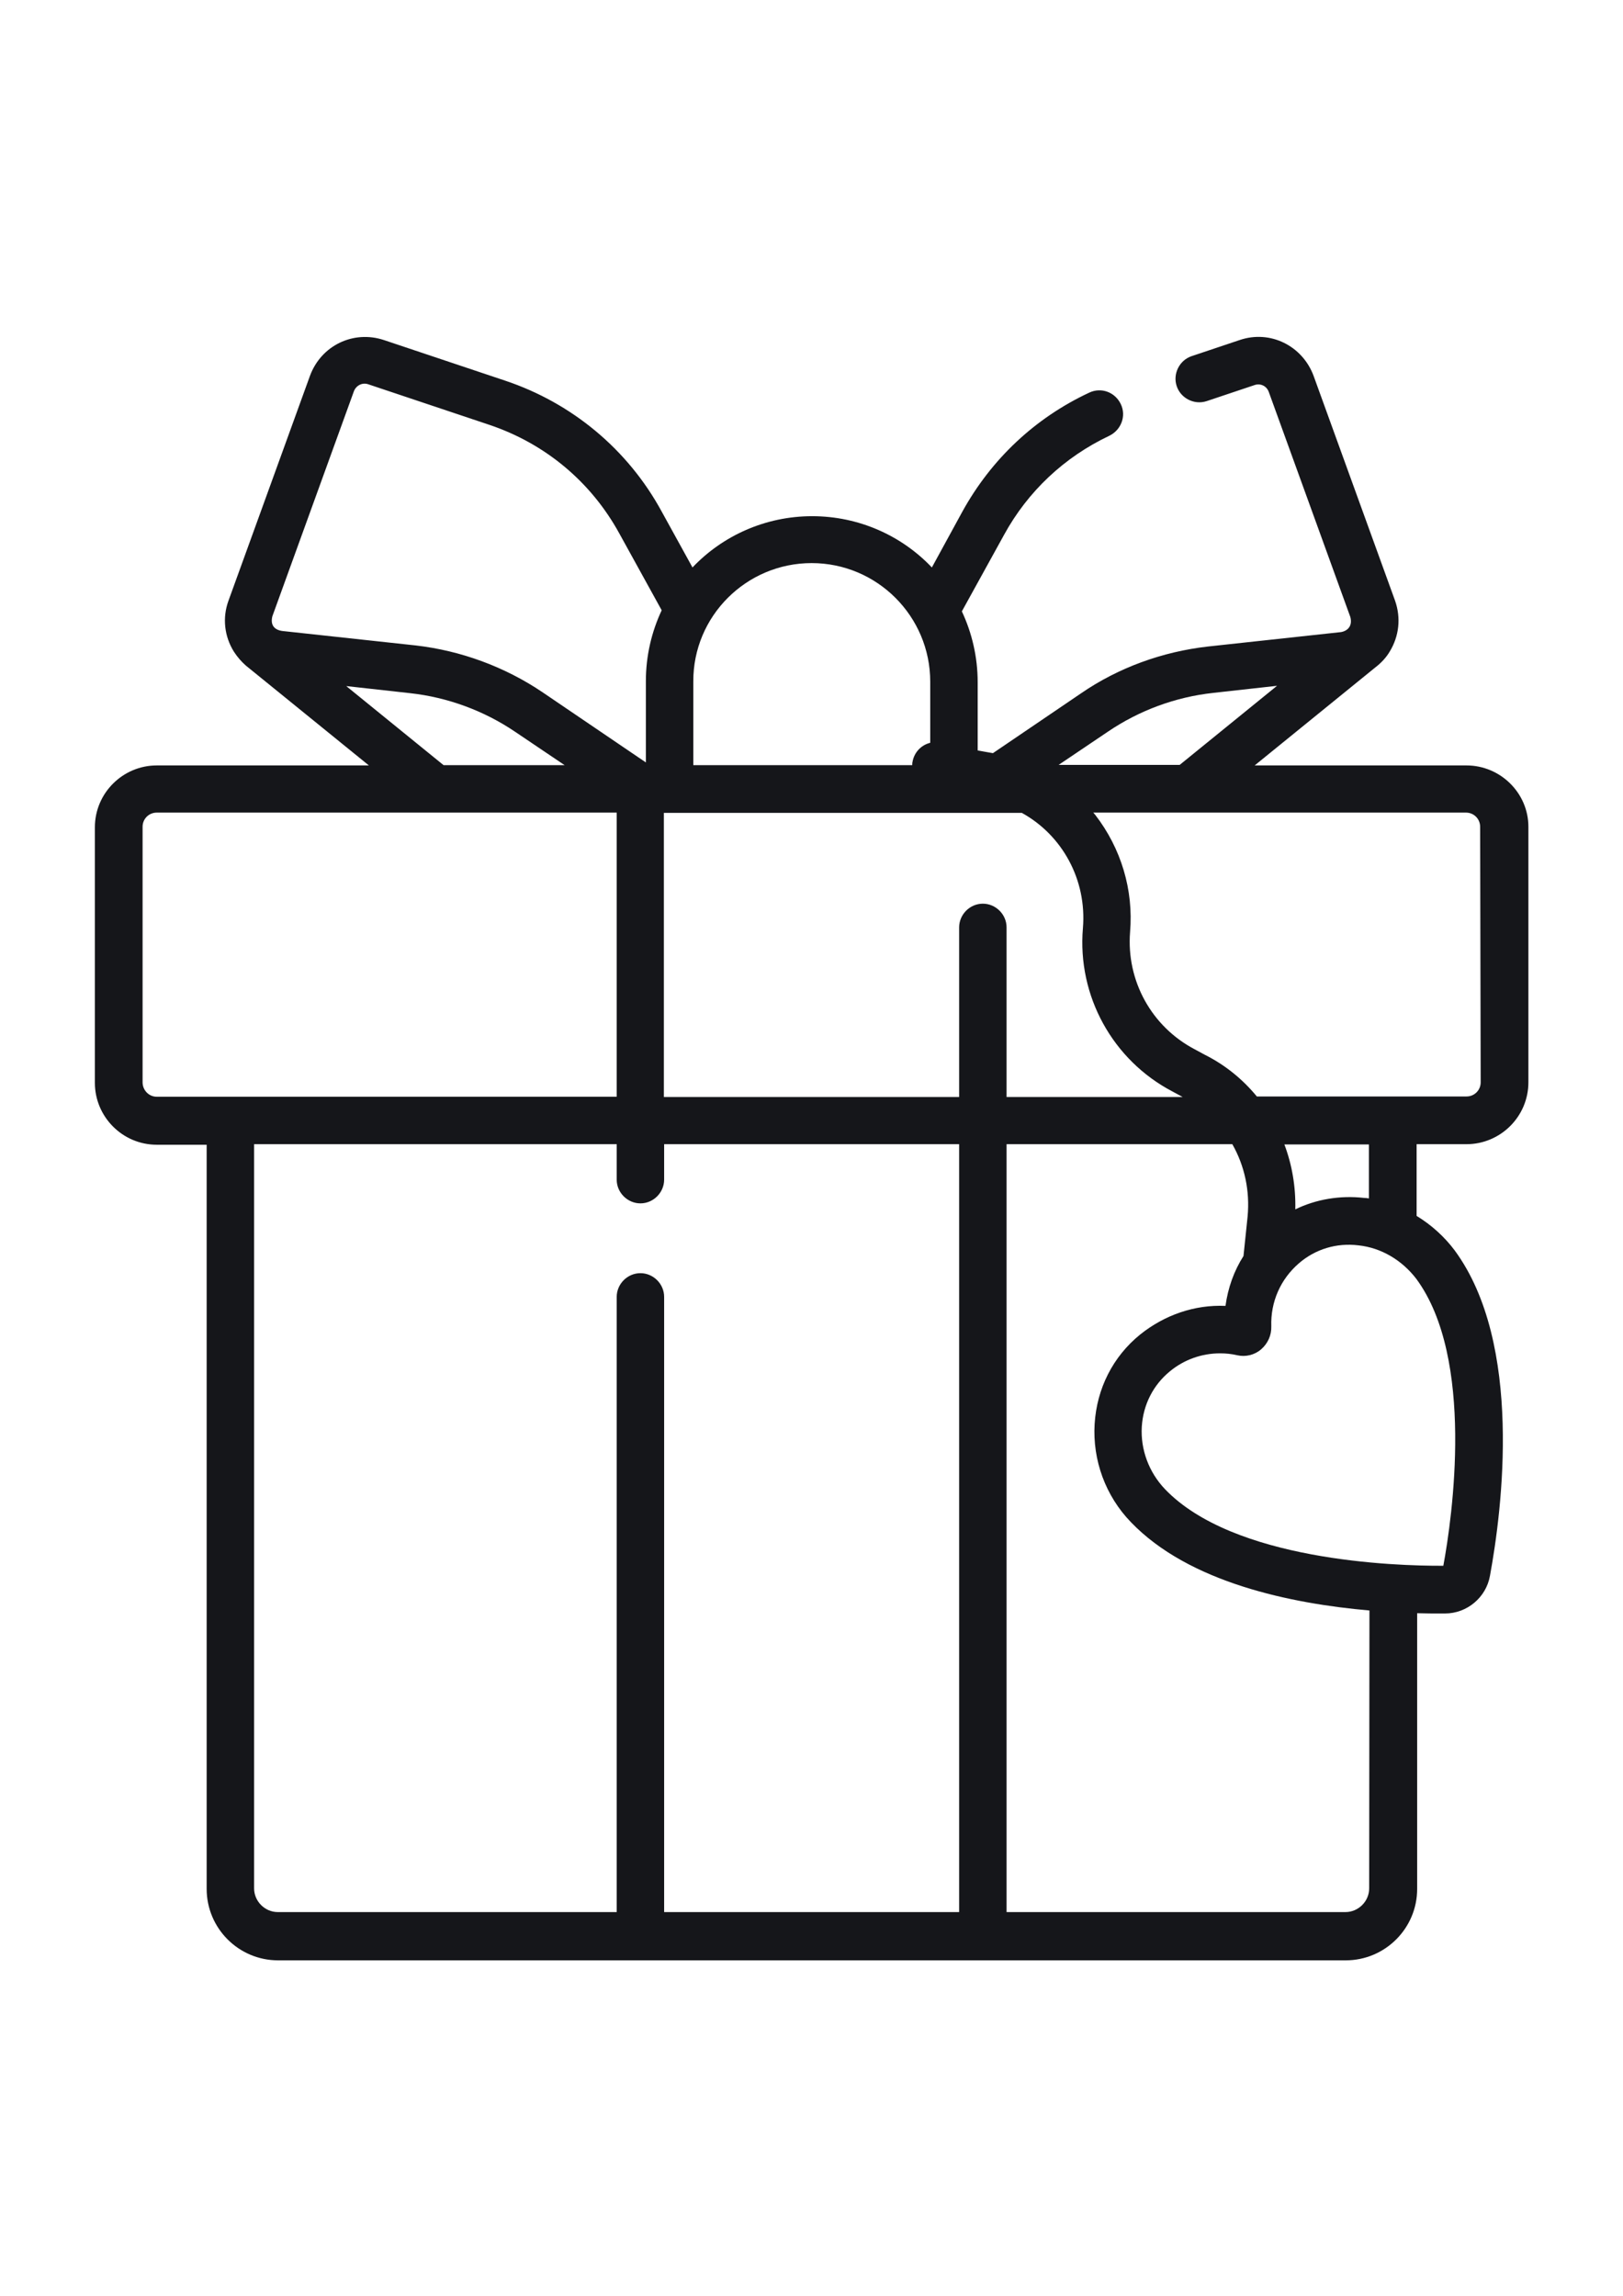 <?xml version="1.0" encoding="utf-8"?>
<!-- Generator: Adobe Illustrator 18.1.1, SVG Export Plug-In . SVG Version: 6.00 Build 0)  -->
<svg version="1.1" id="Capa_1" xmlns="http://www.w3.org/2000/svg" xmlns:xlink="http://www.w3.org/1999/xlink" x="0px" y="0px"
	 viewBox="0 0 595.3 841.9" enable-background="new 0 0 595.3 841.9" xml:space="preserve">
<g>
	<path fill="#15161A" d="M537.9,280.7h-77.7l44.2-35.9c2.1-1.6,4-3.6,5.3-5.8c3.5-5.7,4.2-12.4,2-18.7l-29.9-82.5
		c-4.1-11-15.9-16.9-27.1-13.1l-17.6,5.9c-4.5,1.5-7,6.5-5.5,11c1.5,4.5,6.5,7,11,5.5l17.6-5.9c2.1-0.7,4.4,0.3,5.2,2.6l29.9,82.5
		c0.8,3.1-0.8,5-3.4,5.5l-48.9,5.3c-16.6,1.9-32.7,7.7-46.4,17.1l-32.4,22c-0.2,0-5.6-1-5.6-1v-25c0-9.3-2.1-18.1-5.8-26l15.5-28.1
		c8.7-15.9,22.1-28.5,38.6-36.3c4.3-2.1,6.3-7.2,4.2-11.6c-2.1-4.4-7.2-6.3-11.6-4.2c-19.9,9.3-35.9,24.4-46.5,43.6l-11.2,20.5
		c-11-11.6-26.7-18.8-43.9-18.8c-17.2,0-32.9,7.2-43.9,18.8l-11.3-20.5c-12.4-22.8-32.9-39.8-57.4-48l-44.5-14.9
		c-11.2-3.7-23,2-27.1,13.1l-29.9,82.5c-2.3,6.3-1.5,13.1,2,18.7c1.3,2,2.8,3.7,4.4,5.1l45.1,36.6H57.5c-12.4,0-22.7,10.1-22.7,22.7
		v93.7c0,12.4,10.1,22.7,22.7,22.7h18.3v272.9c0,14.4,11.7,26.2,26.2,26.2h391.6c14.4,0,26.2-11.7,26.2-26.2V591.6
		c3.1,0.1,6,0.1,8.6,0.1c0.6,0,1.2,0,1.6,0c8.1,0,15.1-5.9,16.5-13.8c4.5-24.4,12.2-85.1-12.9-119.3c-3.8-5.1-8.6-9.4-14-12.7v-26.3
		h18.3c12.4,0,22.7-10.1,22.7-22.7v-93.7C560.6,290.8,550.3,280.7,537.9,280.7L537.9,280.7z M406.4,268.3
		c11.5-7.8,24.8-12.7,38.6-14.2l23.4-2.6l-35.7,29h-44.4L406.4,268.3z M397.2,340.4c-2.1,24.8,10.9,48.4,32.9,59.9l3.7,2h-64.6
		v-62.2c0-4.8-4-8.7-8.7-8.7c-4.8,0-8.7,4-8.7,8.7v62.2H243.5V298.1h131.3C389.5,306.2,398.7,322.5,397.2,340.4L397.2,340.4z
		 M297.7,206.5c24,0,43.5,19.5,43.5,43.5v22.4c-3.3,0.8-5.9,3.5-6.5,7c-0.1,0.3-0.1,0.8-0.1,1.2h-80.3v-30.7
		C254.2,226,273.7,206.5,297.7,206.5z M99.9,226l29.9-82.5c0.8-2.1,3-3.3,5.2-2.6l44.5,14.9c20.5,6.9,37.3,20.9,47.7,39.9l15.5,28.1
		c-3.7,7.9-5.8,16.7-5.8,26v29.8l-38-25.8c-13.8-9.3-29.9-15.2-46.4-17.1l-48.9-5.3C100.6,231,99.1,229.2,99.9,226L99.9,226z
		 M127,251.6l23.4,2.6c13.7,1.5,27.1,6.4,38.6,14.2l18.1,12.2h-44.4L127,251.6z M52.3,396.9v-93.7c0-2.9,2.3-5.2,5.2-5.2h168.7
		v104.2H57.5C54.6,402.2,52.3,399.8,52.3,396.9L52.3,396.9z M93.2,692.5V419.6h133v13c0,4.8,4,8.7,8.7,8.7c4.8,0,8.7-4,8.7-8.7v-13
		h108.2v281.6H243.6V475.6c0-4.8-4-8.7-8.7-8.7c-4.8,0-8.7,4-8.7,8.7v225.6H101.9C97.1,701.2,93.2,697.2,93.2,692.5L93.2,692.5z
		 M502.2,692.5c0,4.8-4,8.7-8.7,8.7H369.2V419.6H452c4.5,7.9,6.5,17.1,5.6,26.6l-1.5,14.4c-3.5,5.5-5.7,11.7-6.6,18.3
		c-11.3-0.5-22.3,3.3-31.3,10.5c-10,8.1-15.9,19.8-16.7,32.8c-0.8,13.3,4,26.4,13.3,36c21.3,22.2,58.8,29.9,87.5,32.4L502.2,692.5
		L502.2,692.5z M529.4,574.2c-18.1,0.1-77-1.9-102.1-28.1c-5.9-6.2-9-14.5-8.5-22.9c0.5-8.1,4.2-15.3,10.3-20.3
		c5.2-4.3,11.7-6.6,18.4-6.6c2.1,0,4.2,0.2,6.3,0.7c3.1,0.7,6.4-0.1,8.8-2.2c2.4-2.1,3.8-5.1,3.7-8.4c-0.3-9,3.4-17.3,10.1-23.1
		c6-5.2,13.8-7.6,21.9-6.6c8.4,0.9,16,5.5,21.2,12.3C541,498.2,532.7,556.4,529.4,574.2L529.4,574.2z M502.2,439.5
		c-0.6-0.1-1.2-0.2-1.9-0.2c-8.8-1-17.6,0.5-25.2,4.2c0.2-8.3-1.2-16.4-4-23.8h31v19.8H502.2z M543.1,396.9c0,2.9-2.3,5.2-5.2,5.2
		H461c-5.1-6.2-11.5-11.5-19.1-15.3l-3.7-2c-15.8-8.3-25.1-25.1-23.7-43c1.3-15.5-3.3-30.7-12.8-43c-0.2-0.2-0.5-0.6-0.7-0.8h136.7
		c2.9,0,5.2,2.3,5.2,5.2L543.1,396.9z"/>
</g>
</svg>
